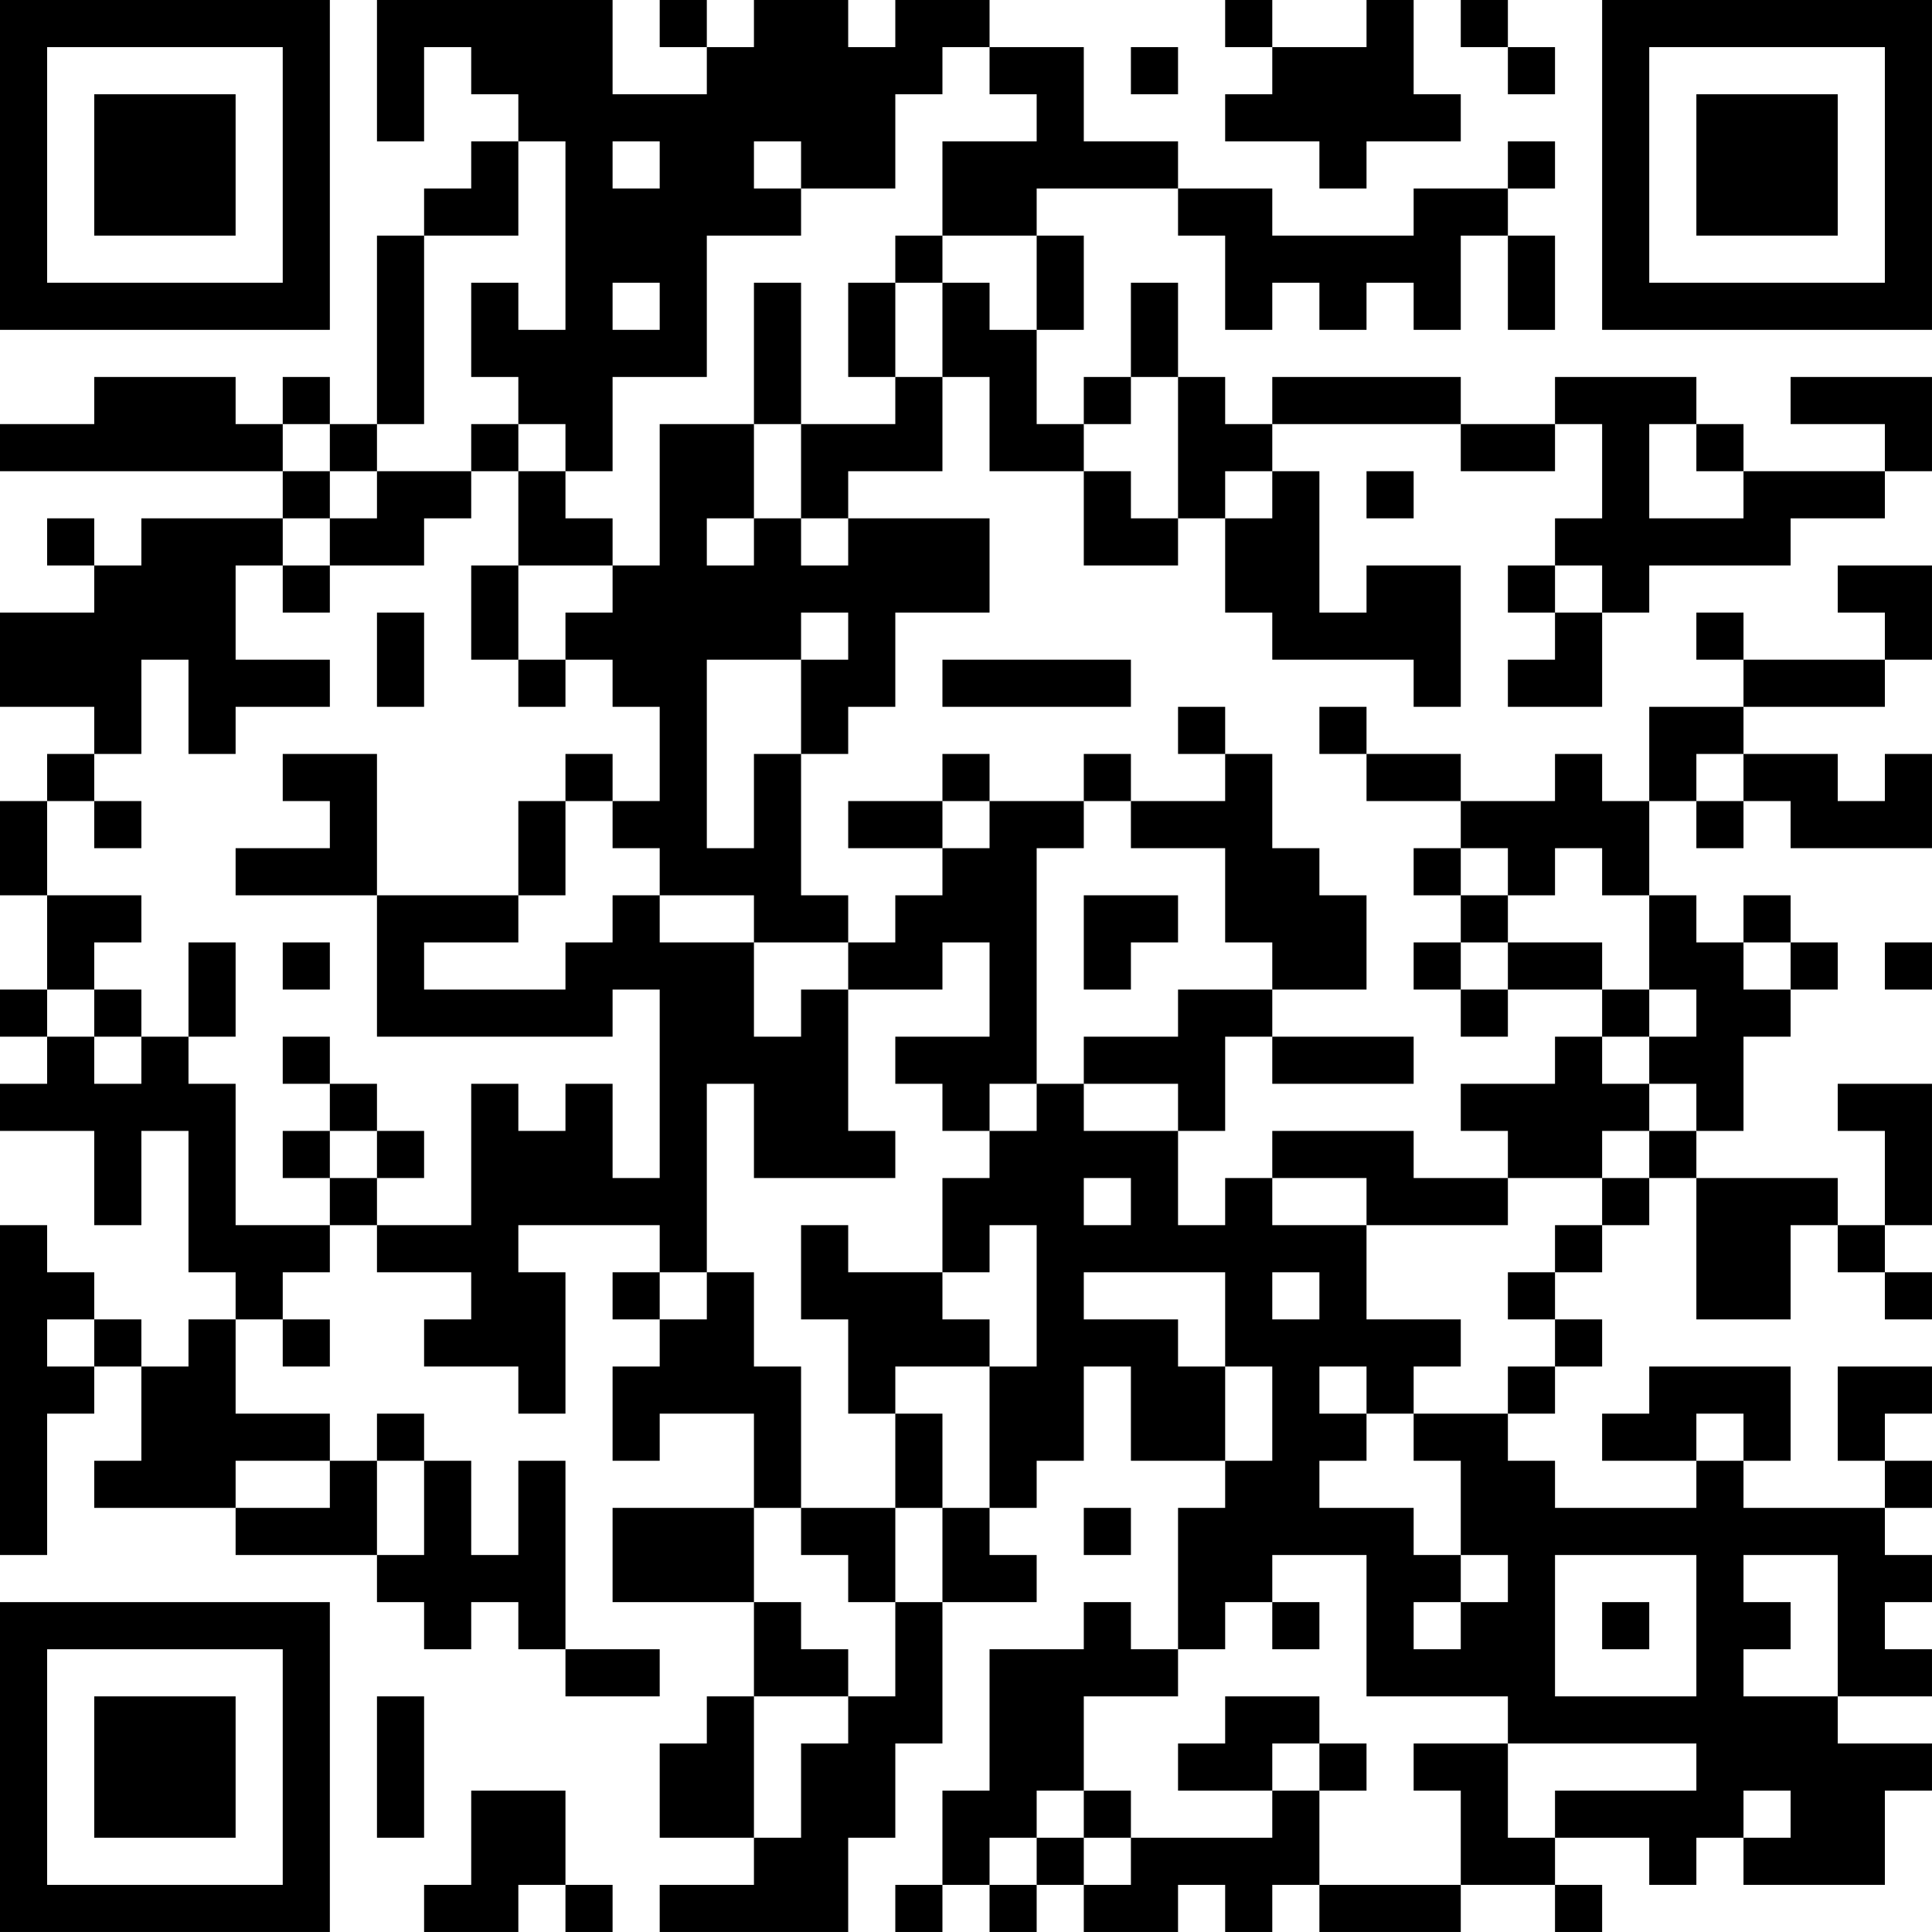 <?xml version="1.0" encoding="UTF-8"?>
<svg xmlns="http://www.w3.org/2000/svg" version="1.1" width="200" height="200" viewBox="0 0 200 200"><rect x="0" y="0" width="200" height="200" fill="#ffffff"/><g transform="scale(4.878)"><g transform="translate(0,0)"><path fill-rule="evenodd" d="M8 0L8 3L9 3L9 1L10 1L10 2L11 2L11 3L10 3L10 4L9 4L9 5L8 5L8 9L7 9L7 8L6 8L6 9L5 9L5 8L2 8L2 9L0 9L0 10L6 10L6 11L3 11L3 12L2 12L2 11L1 11L1 12L2 12L2 13L0 13L0 15L2 15L2 16L1 16L1 17L0 17L0 19L1 19L1 21L0 21L0 22L1 22L1 23L0 23L0 24L2 24L2 26L3 26L3 24L4 24L4 27L5 27L5 28L4 28L4 29L3 29L3 28L2 28L2 27L1 27L1 26L0 26L0 33L1 33L1 30L2 30L2 29L3 29L3 31L2 31L2 32L5 32L5 33L8 33L8 34L9 34L9 35L10 35L10 34L11 34L11 35L12 35L12 36L14 36L14 35L12 35L12 31L11 31L11 33L10 33L10 31L9 31L9 30L8 30L8 31L7 31L7 30L5 30L5 28L6 28L6 29L7 29L7 28L6 28L6 27L7 27L7 26L8 26L8 27L10 27L10 28L9 28L9 29L11 29L11 30L12 30L12 27L11 27L11 26L14 26L14 27L13 27L13 28L14 28L14 29L13 29L13 31L14 31L14 30L16 30L16 32L13 32L13 34L16 34L16 36L15 36L15 37L14 37L14 39L16 39L16 40L14 40L14 41L18 41L18 39L19 39L19 37L20 37L20 34L22 34L22 33L21 33L21 32L22 32L22 31L23 31L23 29L24 29L24 31L26 31L26 32L25 32L25 35L24 35L24 34L23 34L23 35L21 35L21 38L20 38L20 40L19 40L19 41L20 41L20 40L21 40L21 41L22 41L22 40L23 40L23 41L25 41L25 40L26 40L26 41L27 41L27 40L28 40L28 41L31 41L31 40L33 40L33 41L34 41L34 40L33 40L33 39L35 39L35 40L36 40L36 39L37 39L37 40L40 40L40 38L41 38L41 37L39 37L39 36L41 36L41 35L40 35L40 34L41 34L41 33L40 33L40 32L41 32L41 31L40 31L40 30L41 30L41 29L39 29L39 31L40 31L40 32L37 32L37 31L38 31L38 29L35 29L35 30L34 30L34 31L36 31L36 32L33 32L33 31L32 31L32 30L33 30L33 29L34 29L34 28L33 28L33 27L34 27L34 26L35 26L35 25L36 25L36 28L38 28L38 26L39 26L39 27L40 27L40 28L41 28L41 27L40 27L40 26L41 26L41 23L39 23L39 24L40 24L40 26L39 26L39 25L36 25L36 24L37 24L37 22L38 22L38 21L39 21L39 20L38 20L38 19L37 19L37 20L36 20L36 19L35 19L35 17L36 17L36 18L37 18L37 17L38 17L38 18L41 18L41 16L40 16L40 17L39 17L39 16L37 16L37 15L40 15L40 14L41 14L41 12L39 12L39 13L40 13L40 14L37 14L37 13L36 13L36 14L37 14L37 15L35 15L35 17L34 17L34 16L33 16L33 17L31 17L31 16L29 16L29 15L28 15L28 16L29 16L29 17L31 17L31 18L30 18L30 19L31 19L31 20L30 20L30 21L31 21L31 22L32 22L32 21L34 21L34 22L33 22L33 23L31 23L31 24L32 24L32 25L30 25L30 24L27 24L27 25L26 25L26 26L25 26L25 24L26 24L26 22L27 22L27 23L30 23L30 22L27 22L27 21L29 21L29 19L28 19L28 18L27 18L27 16L26 16L26 15L25 15L25 16L26 16L26 17L24 17L24 16L23 16L23 17L21 17L21 16L20 16L20 17L18 17L18 18L20 18L20 19L19 19L19 20L18 20L18 19L17 19L17 16L18 16L18 15L19 15L19 13L21 13L21 11L18 11L18 10L20 10L20 8L21 8L21 10L23 10L23 12L25 12L25 11L26 11L26 13L27 13L27 14L30 14L30 15L31 15L31 12L29 12L29 13L28 13L28 10L27 10L27 9L31 9L31 10L33 10L33 9L34 9L34 11L33 11L33 12L32 12L32 13L33 13L33 14L32 14L32 15L34 15L34 13L35 13L35 12L38 12L38 11L40 11L40 10L41 10L41 8L38 8L38 9L40 9L40 10L37 10L37 9L36 9L36 8L33 8L33 9L31 9L31 8L27 8L27 9L26 9L26 8L25 8L25 6L24 6L24 8L23 8L23 9L22 9L22 7L23 7L23 5L22 5L22 4L25 4L25 5L26 5L26 7L27 7L27 6L28 6L28 7L29 7L29 6L30 6L30 7L31 7L31 5L32 5L32 7L33 7L33 5L32 5L32 4L33 4L33 3L32 3L32 4L30 4L30 5L27 5L27 4L25 4L25 3L23 3L23 1L21 1L21 0L19 0L19 1L18 1L18 0L16 0L16 1L15 1L15 0L14 0L14 1L15 1L15 2L13 2L13 0ZM26 0L26 1L27 1L27 2L26 2L26 3L28 3L28 4L29 4L29 3L31 3L31 2L30 2L30 0L29 0L29 1L27 1L27 0ZM31 0L31 1L32 1L32 2L33 2L33 1L32 1L32 0ZM20 1L20 2L19 2L19 4L17 4L17 3L16 3L16 4L17 4L17 5L15 5L15 8L13 8L13 10L12 10L12 9L11 9L11 8L10 8L10 6L11 6L11 7L12 7L12 3L11 3L11 5L9 5L9 9L8 9L8 10L7 10L7 9L6 9L6 10L7 10L7 11L6 11L6 12L5 12L5 14L7 14L7 15L5 15L5 16L4 16L4 14L3 14L3 16L2 16L2 17L1 17L1 19L3 19L3 20L2 20L2 21L1 21L1 22L2 22L2 23L3 23L3 22L4 22L4 23L5 23L5 26L7 26L7 25L8 25L8 26L10 26L10 23L11 23L11 24L12 24L12 23L13 23L13 25L14 25L14 21L13 21L13 22L8 22L8 19L11 19L11 20L9 20L9 21L12 21L12 20L13 20L13 19L14 19L14 20L16 20L16 22L17 22L17 21L18 21L18 24L19 24L19 25L16 25L16 23L15 23L15 27L14 27L14 28L15 28L15 27L16 27L16 29L17 29L17 32L16 32L16 34L17 34L17 35L18 35L18 36L16 36L16 39L17 39L17 37L18 37L18 36L19 36L19 34L20 34L20 32L21 32L21 29L22 29L22 26L21 26L21 27L20 27L20 25L21 25L21 24L22 24L22 23L23 23L23 24L25 24L25 23L23 23L23 22L25 22L25 21L27 21L27 20L26 20L26 18L24 18L24 17L23 17L23 18L22 18L22 23L21 23L21 24L20 24L20 23L19 23L19 22L21 22L21 20L20 20L20 21L18 21L18 20L16 20L16 19L14 19L14 18L13 18L13 17L14 17L14 15L13 15L13 14L12 14L12 13L13 13L13 12L14 12L14 9L16 9L16 11L15 11L15 12L16 12L16 11L17 11L17 12L18 12L18 11L17 11L17 9L19 9L19 8L20 8L20 6L21 6L21 7L22 7L22 5L20 5L20 3L22 3L22 2L21 2L21 1ZM24 1L24 2L25 2L25 1ZM13 3L13 4L14 4L14 3ZM19 5L19 6L18 6L18 8L19 8L19 6L20 6L20 5ZM13 6L13 7L14 7L14 6ZM16 6L16 9L17 9L17 6ZM24 8L24 9L23 9L23 10L24 10L24 11L25 11L25 8ZM10 9L10 10L8 10L8 11L7 11L7 12L6 12L6 13L7 13L7 12L9 12L9 11L10 11L10 10L11 10L11 12L10 12L10 14L11 14L11 15L12 15L12 14L11 14L11 12L13 12L13 11L12 11L12 10L11 10L11 9ZM35 9L35 11L37 11L37 10L36 10L36 9ZM26 10L26 11L27 11L27 10ZM29 10L29 11L30 11L30 10ZM33 12L33 13L34 13L34 12ZM8 13L8 15L9 15L9 13ZM17 13L17 14L15 14L15 18L16 18L16 16L17 16L17 14L18 14L18 13ZM20 14L20 15L24 15L24 14ZM6 16L6 17L7 17L7 18L5 18L5 19L8 19L8 16ZM12 16L12 17L11 17L11 19L12 19L12 17L13 17L13 16ZM36 16L36 17L37 17L37 16ZM2 17L2 18L3 18L3 17ZM20 17L20 18L21 18L21 17ZM31 18L31 19L32 19L32 20L31 20L31 21L32 21L32 20L34 20L34 21L35 21L35 22L34 22L34 23L35 23L35 24L34 24L34 25L32 25L32 26L29 26L29 25L27 25L27 26L29 26L29 28L31 28L31 29L30 29L30 30L29 30L29 29L28 29L28 30L29 30L29 31L28 31L28 32L30 32L30 33L31 33L31 34L30 34L30 35L31 35L31 34L32 34L32 33L31 33L31 31L30 31L30 30L32 30L32 29L33 29L33 28L32 28L32 27L33 27L33 26L34 26L34 25L35 25L35 24L36 24L36 23L35 23L35 22L36 22L36 21L35 21L35 19L34 19L34 18L33 18L33 19L32 19L32 18ZM23 19L23 21L24 21L24 20L25 20L25 19ZM4 20L4 22L5 22L5 20ZM6 20L6 21L7 21L7 20ZM37 20L37 21L38 21L38 20ZM40 20L40 21L41 21L41 20ZM2 21L2 22L3 22L3 21ZM6 22L6 23L7 23L7 24L6 24L6 25L7 25L7 24L8 24L8 25L9 25L9 24L8 24L8 23L7 23L7 22ZM23 25L23 26L24 26L24 25ZM17 26L17 28L18 28L18 30L19 30L19 32L17 32L17 33L18 33L18 34L19 34L19 32L20 32L20 30L19 30L19 29L21 29L21 28L20 28L20 27L18 27L18 26ZM23 27L23 28L25 28L25 29L26 29L26 31L27 31L27 29L26 29L26 27ZM27 27L27 28L28 28L28 27ZM1 28L1 29L2 29L2 28ZM36 30L36 31L37 31L37 30ZM5 31L5 32L7 32L7 31ZM8 31L8 33L9 33L9 31ZM23 32L23 33L24 33L24 32ZM27 33L27 34L26 34L26 35L25 35L25 36L23 36L23 38L22 38L22 39L21 39L21 40L22 40L22 39L23 39L23 40L24 40L24 39L27 39L27 38L28 38L28 40L31 40L31 38L30 38L30 37L32 37L32 39L33 39L33 38L36 38L36 37L32 37L32 36L29 36L29 33ZM33 33L33 36L36 36L36 33ZM37 33L37 34L38 34L38 35L37 35L37 36L39 36L39 33ZM27 34L27 35L28 35L28 34ZM34 34L34 35L35 35L35 34ZM8 36L8 39L9 39L9 36ZM26 36L26 37L25 37L25 38L27 38L27 37L28 37L28 38L29 38L29 37L28 37L28 36ZM10 38L10 40L9 40L9 41L11 41L11 40L12 40L12 41L13 41L13 40L12 40L12 38ZM23 38L23 39L24 39L24 38ZM37 38L37 39L38 39L38 38ZM0 0L0 7L7 7L7 0ZM1 1L1 6L6 6L6 1ZM2 2L2 5L5 5L5 2ZM34 0L34 7L41 7L41 0ZM35 1L35 6L40 6L40 1ZM36 2L36 5L39 5L39 2ZM0 34L0 41L7 41L7 34ZM1 35L1 40L6 40L6 35ZM2 36L2 39L5 39L5 36Z" fill="#000000"/></g></g></svg>
